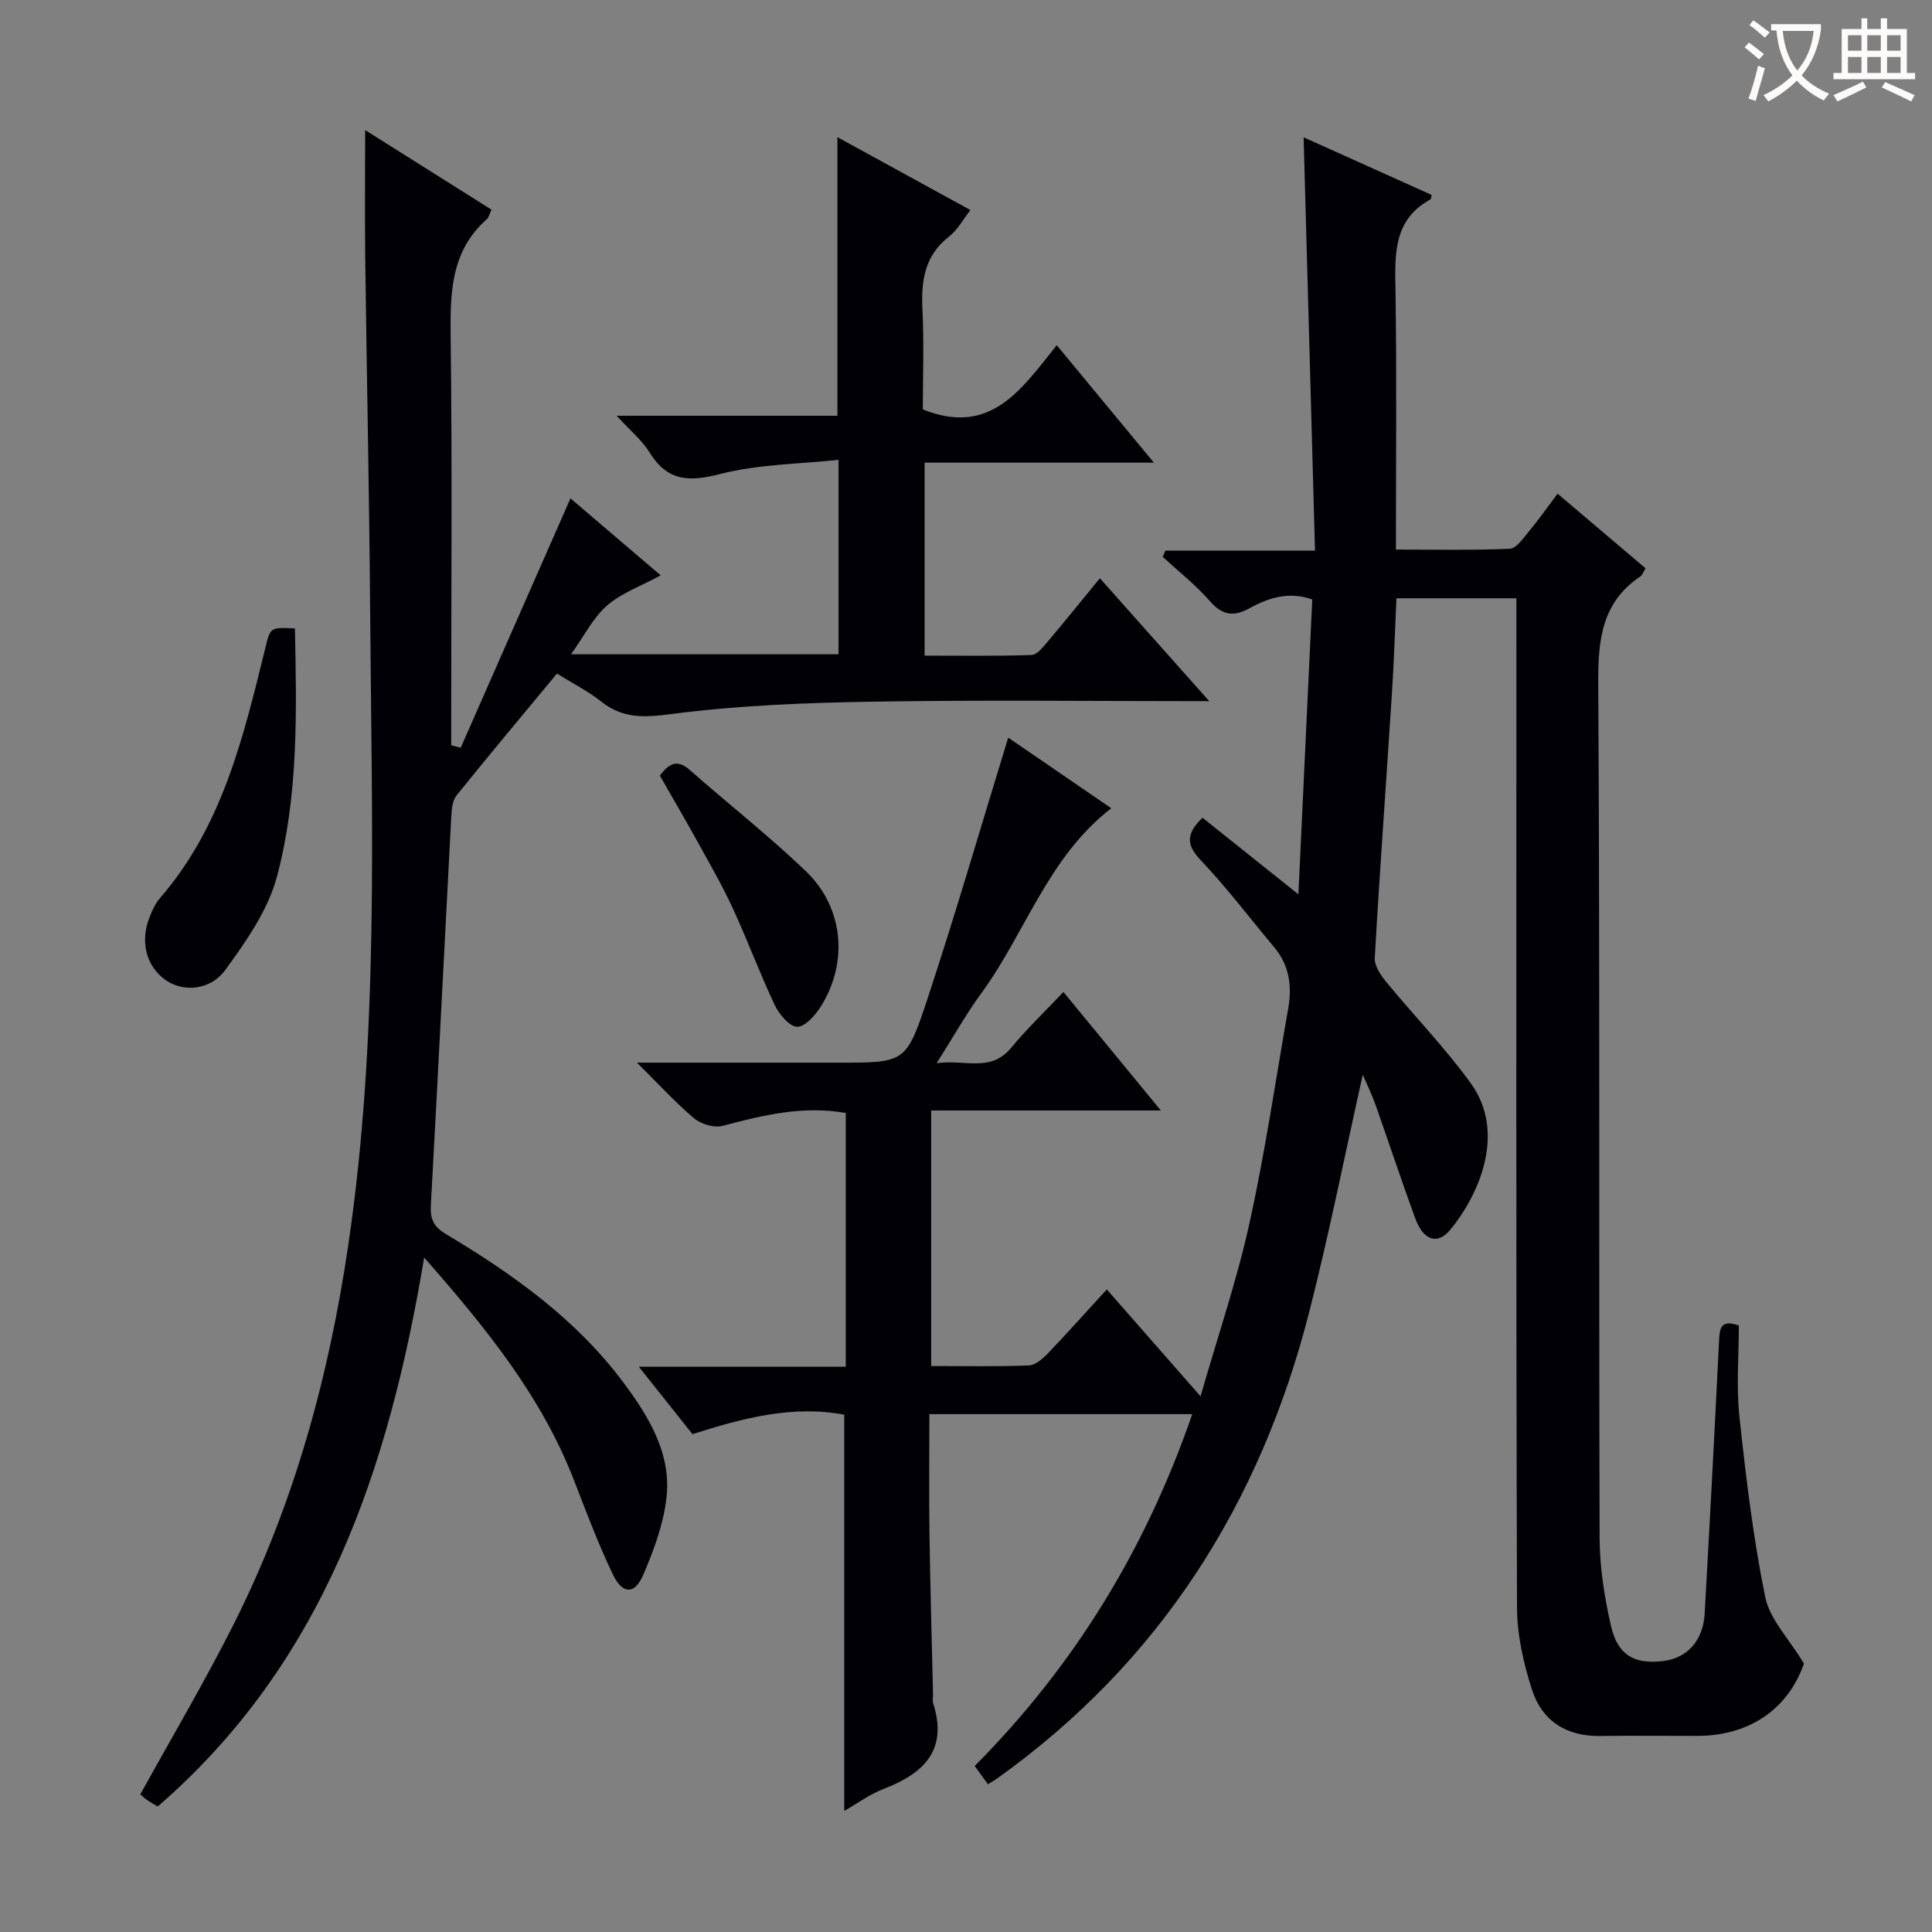 <svg enable-background="new 0 0 400 400" viewBox="0 0 400 400" xmlns="http://www.w3.org/2000/svg"><rect x="0" y="0" width="400" height="400" fill="#808080" stroke="none"/><g fill="#010105"><path d="m204.54 369.42c-.93-1.29-1.78-2.46-2.74-3.79 20.62-20.77 35.4-44.89 45.04-72.85-18.26 0-35.97 0-54.42 0 0 8.4-.1 16.67.02 24.94.16 10.98.48 21.96.73 32.94.02.67-.16 1.39.03 1.99 3.12 9.73-1.98 14.54-10.29 17.74-2.88 1.11-5.45 3.02-8.12 4.55 0-27.47 0-54.62 0-82.04-10.65-2.03-21.02.7-31.42 4.03-3.57-4.48-7.02-8.83-11.11-13.97h42.85c0-17.76 0-35.11 0-52.53-8.83-1.57-17.15.45-25.52 2.67-1.74.46-4.44-.35-5.88-1.56-3.88-3.26-7.32-7.06-11.83-11.53h41.66c13.67 0 14.07.13 18.36-12.84 5.92-17.89 11.17-36 16.84-54.45 6.61 4.53 13.93 9.54 21.34 14.62-13.13 10.15-17.77 25.82-26.93 38.33-3.12 4.26-5.72 8.92-9.23 14.45 5.89-.84 11.14 1.99 15.41-3.17 3.28-3.96 7.03-7.54 10.84-11.57 6.85 8.34 13.23 16.09 20.17 24.53-16.34 0-31.75 0-47.55 0v52.91c6.96 0 13.6.14 20.22-.12 1.36-.05 2.89-1.4 3.96-2.52 4.02-4.19 7.88-8.53 12.18-13.22 6.32 7.21 12.39 14.12 19.41 22.13 3.63-12.63 7.53-24.05 10.11-35.75 3.25-14.72 5.43-29.68 8.04-44.54.81-4.61.25-8.93-2.9-12.68-5.02-5.98-9.74-12.25-15.1-17.9-2.91-3.06-3.45-5.34.25-8.92 6.41 5.12 12.92 10.32 19.86 15.86.96-20.32 1.91-40.63 2.87-61.05-4.78-1.69-8.97-.4-12.98 1.82-3.16 1.75-5.59 1.56-8.18-1.43-2.92-3.37-6.5-6.16-9.79-9.21.18-.43.36-.86.54-1.29h30.98c-.8-28.92-1.57-57.09-2.36-85.57 8.64 3.89 17.61 7.93 26.49 11.92-.12.6-.09.86-.19.91-7.79 4.23-7.4 11.41-7.28 18.86.27 17.65.09 35.3.09 53.66 8.03 0 15.81.17 23.56-.16 1.35-.06 2.75-2.11 3.87-3.46 2.01-2.42 3.83-5.01 6.04-7.95 6.21 5.26 12.21 10.35 18.21 15.45-.5.83-.65 1.39-1.01 1.64-8.03 5.37-8.83 13.09-8.78 22.11.35 58.99.11 117.99.28 176.98.02 6.08.99 12.26 2.35 18.21 1.39 6.07 4.78 7.96 10.61 7.33 5.09-.54 8.47-4.17 8.79-9.84 1.06-18.76 2.05-37.52 2.97-56.29.13-2.64.22-4.73 4.11-3.37 0 6.3-.55 12.66.12 18.88 1.34 12.51 2.84 25.04 5.34 37.35.93 4.58 4.87 8.55 8.02 13.76-3.22 9.24-11.06 14.97-22.16 14.98-6.67.01-13.33-.08-20 .02-7.05.11-12.1-3.15-14.17-9.64-1.74-5.45-3.07-11.3-3.08-16.99-.21-67.49-.13-134.99-.13-202.48 0-1.99 0-3.98 0-6.44-8.27 0-16.3 0-24.83 0-.31 6.55-.51 13.15-.94 19.73-1.17 18.24-2.51 36.48-3.55 54.73-.09 1.6 1.2 3.54 2.33 4.92 5.79 7.05 12.2 13.64 17.54 21.01 7.6 10.49 1.36 23.6-4.23 30.34-2.66 3.22-5.58 2.23-7.27-2.38-2.86-7.8-5.46-15.7-8.23-23.53-.74-2.1-1.73-4.11-2.62-6.18-3.72 16.59-6.96 32.95-11.08 49.09-10.15 39.75-30.92 72.54-64.62 96.61-.54.39-1.11.7-1.91 1.21z"/><path d="m250.36 145.17c-24.19 0-46.85-.27-69.5.1-13.94.23-27.95.76-41.75 2.55-5.67.74-10.11 1.03-14.65-2.58-2.69-2.14-5.83-3.72-9.15-5.78-7.08 8.55-14.02 16.82-20.79 25.23-.83 1.03-1 2.77-1.08 4.21-1.43 26.9-2.76 53.81-4.24 80.7-.16 2.86.63 4.41 3.15 5.92 13.93 8.33 27.06 17.69 36.87 30.91 5.22 7.04 9.82 14.64 8.76 23.75-.64 5.46-2.65 10.9-4.86 15.99-1.75 4.02-4.27 3.92-6.24-.22-3-6.27-5.47-12.81-7.97-19.3-6.74-17.5-18.28-31.7-31.09-46.29-7.35 43.97-20.79 83.88-55.17 113.66-.87-.53-1.58-.92-2.25-1.38-.53-.37-1.01-.82-1.36-1.12 6.5-11.77 13.27-23.21 19.25-35.06 12.52-24.83 19.78-51.25 23.83-78.76 6.39-43.41 4.84-87.01 4.52-130.6-.18-24.47-.71-48.95-1.02-73.42-.11-8.74-.02-17.47-.02-26.75 8.78 5.53 17.43 10.98 26.16 16.48-.39.82-.53 1.58-.98 1.98-7.57 6.71-7.58 15.46-7.47 24.66.32 26.33.11 52.66.11 78.99v5.26c.66.17 1.31.33 1.97.5 7.52-17.09 15.04-34.18 22.72-51.62 5.77 4.92 12 10.24 18.68 15.94-4.1 2.23-8.12 3.65-11.12 6.26-2.87 2.5-4.68 6.22-7.44 10.08h55.38c0-13.03 0-25.93 0-40.26-8.31.9-16.67.91-24.51 2.94-6.45 1.67-10.89 1.52-14.59-4.43-1.61-2.6-4.11-4.64-6.84-7.63h45.71c0-19.33 0-38.18 0-57.68 9.17 5.02 18.15 9.94 27.54 15.09-1.55 1.97-2.67 4.11-4.4 5.46-5.08 3.95-5.83 9.13-5.54 15.07.35 7.1.08 14.23.08 20.75 14.06 5.63 20.42-4.19 27.73-13.3 6.73 8.14 13.11 15.85 20.11 24.32-16.34 0-31.72 0-47.47 0v39.95c7.29 0 14.72.12 22.14-.13 1.14-.04 2.38-1.63 3.3-2.72 3.55-4.19 6.99-8.47 10.85-13.17 7.31 8.23 14.52 16.33 22.64 25.45z"/><path d="m61.06 130.11c.37 17.52.71 34.76-3.72 51.39-1.85 6.92-6.36 13.38-10.68 19.3-3.13 4.29-8.64 4.57-12.12 2.28-4.21-2.78-5.65-8.02-3.55-13.26.55-1.37 1.19-2.8 2.15-3.9 12.92-14.9 17.27-33.38 21.8-51.79 1.04-4.26 1.01-4.27 6.12-4.02z"/><path d="m136.61 160.57c1.81-2.35 3.49-3.55 6.18-1.17 7.98 7.04 16.39 13.62 24.06 20.98 7.8 7.48 8.82 18.78 3.17 27.88-1.15 1.86-3.24 4.29-4.94 4.32-1.56.03-3.75-2.54-4.66-4.45-3.12-6.59-5.65-13.47-8.71-20.09-2.23-4.82-4.9-9.44-7.47-14.09-2.49-4.5-5.09-8.93-7.63-13.38z"/></g><path d="m362.1 8.8c1.1.8 2.1 1.6 3.1 2.4l-1 1.1c-1.3-1.1-2.3-2-3-2.5zm1.9 4.8c.5.2.9.4 1.4.5-.6 2.3-1.3 4.5-1.9 6.8l-1.5-.5c.8-2.1 1.4-4.3 2-6.8zm-1-9.4c1.3.9 2.4 1.8 3.4 2.5l-1 1.1c-1.4-1.2-2.4-2.1-3.2-2.6zm3.7 2.2v-1.4h10.3v1.2c-.5 3.6-1.8 6.8-4 9.4 1.5 1.6 3.4 2.8 5.7 3.8-.3.4-.7.8-1.1 1.4-2.3-1.1-4.1-2.5-5.6-4.1-1.6 1.6-3.6 3.1-5.9 4.3-.3-.5-.7-.9-1-1.3 2.4-1.1 4.4-2.5 6-4.1-1.9-2.5-3-5.6-3.3-9.3h-1.1zm8.8 0h-6.4c.3 3.3 1.3 6 3 8.2 2-2.3 3.1-5.1 3.4-8.2z" fill="#fcfbfa"/><path d="m385.3 3.8h1.3v2.2h2.8v-2.2h1.3v2.2h4.1v9.1h1.7v1.3h-16.9v-1.3h1.7v-9.1h4.1v-2.2zm.4 13.1.7 1.2c-1.8.9-3.8 1.9-6 2.9-.2-.4-.5-.8-.8-1.3 2.3-1 4.3-1.9 6.1-2.8zm-3.1-6.4h2.8v-3.2h-2.8zm0 4.6h2.8v-3.3h-2.8zm4-4.6h2.8v-3.2h-2.8zm0 4.6h2.8v-3.3h-2.8zm3.7 1.9c2.1.9 4.1 1.8 6.1 2.7l-.7 1.3c-2.2-1.1-4.2-2-6.1-2.9zm3.2-9.7h-2.8v3.2h2.8zm-2.8 7.8h2.8v-3.3h-2.8z" fill="#fcfbfa"/></svg>